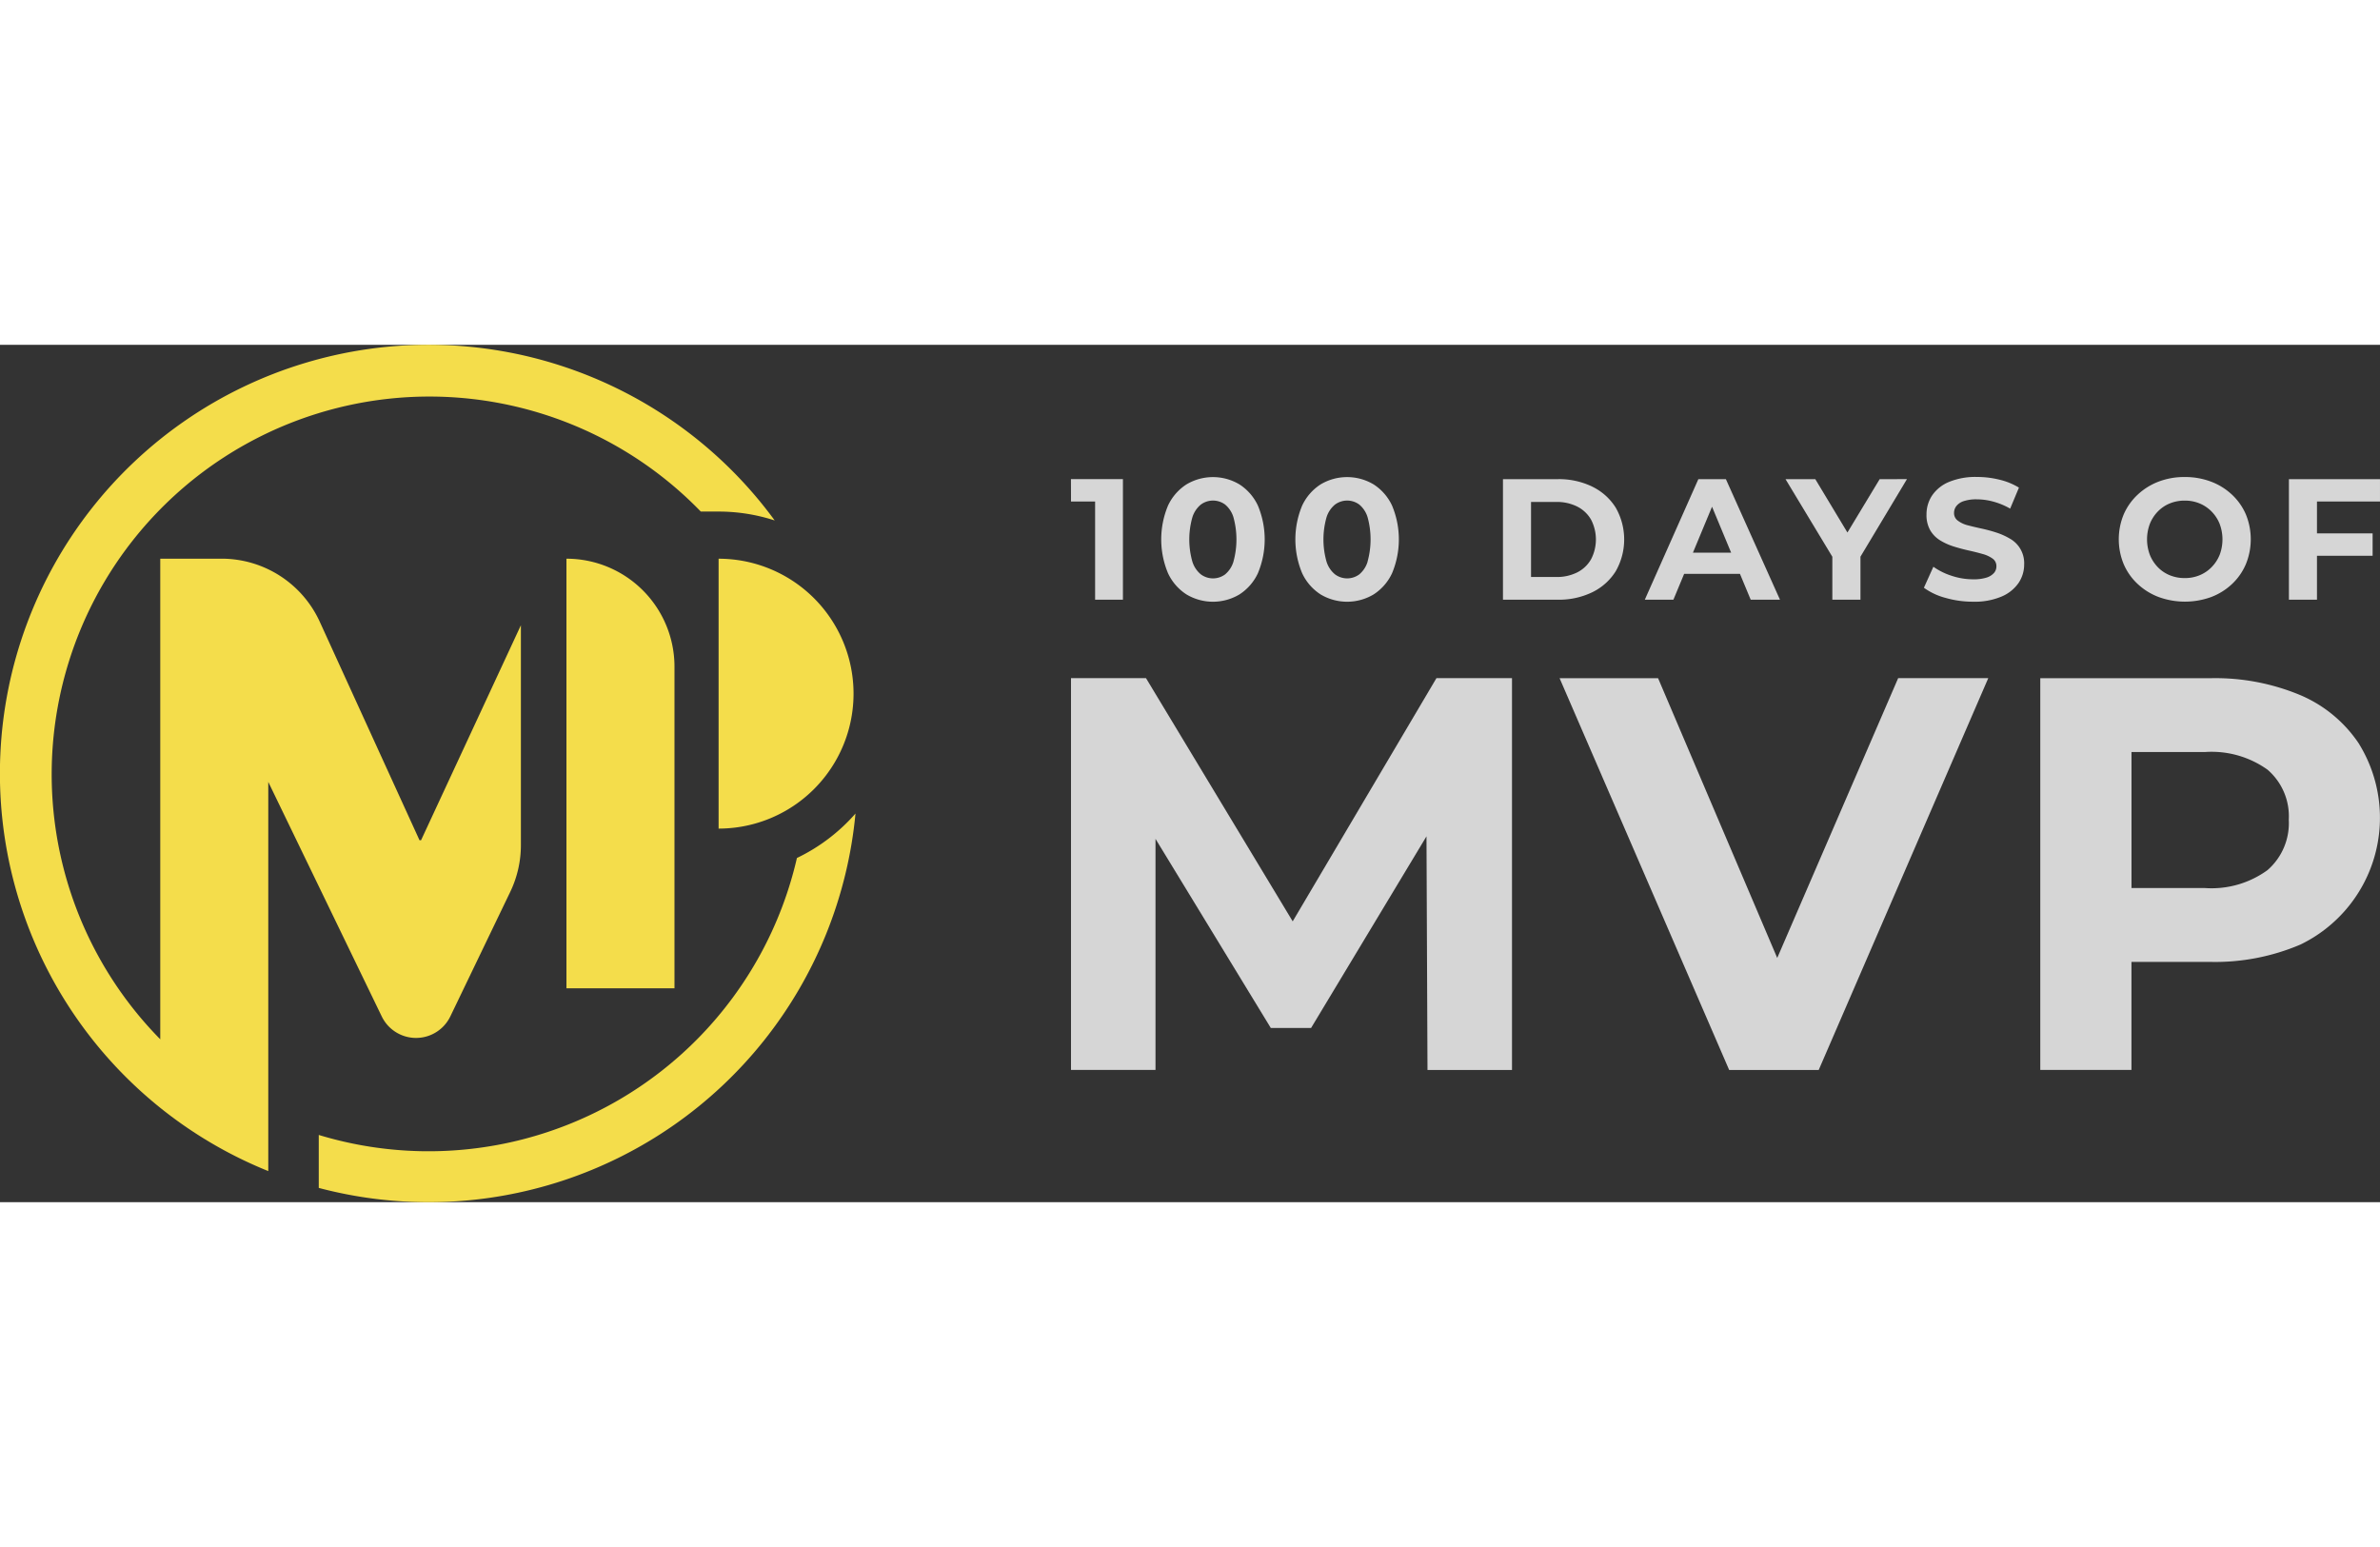 <svg xmlns="http://www.w3.org/2000/svg" width="80" height="52" viewBox="0 0 154 55.476">
  <rect x="0" y="0" width="154" height="55.476" fill="#333333" stroke="none"/>
  <g id="Group_4" data-name="Group 4" transform="translate(97.023 487.25)">
    <g id="Group_1" data-name="Group 1" transform="translate(-97.023 -487.25)">
      <path id="Path_1" data-name="Path 1" d="M302.17,250.1a8.731,8.731,0,1,0,0-17.463Z" transform="translate(-255.672 -218.797)" fill="#f4dd4b"/>
      <path id="Path_2" data-name="Path 2" d="M109.83,200.967a6.99,6.99,0,0,0,.691-3.03V183.709l-6.46,13.912h-.1l-6.452-14.132a6.989,6.989,0,0,0-6.358-4.087H87.186v31.1h0a24.441,24.441,0,1,1,34.976-34.148h1.151a11.74,11.74,0,0,1,3.63.575,27.74,27.74,0,1,0-32.768,42.1v-3.594h0V193.847l7.343,15.176a2.464,2.464,0,0,0,4.438-.005Z" transform="translate(-76.816 -165.565)" fill="#f4dd4b"/>
      <path id="Path_3" data-name="Path 3" d="M254.46,232.633v27.8h6.99v-20.81a6.99,6.99,0,0,0-6.989-6.989Z" transform="translate(-217.807 -218.795)" fill="#f4dd4b"/>
      <path id="Path_4" data-name="Path 4" d="M207.721,315.428a24.455,24.455,0,0,1-30.94,17.921v3.427a27.749,27.749,0,0,0,34.729-24.224A11.846,11.846,0,0,1,207.721,315.428Z" transform="translate(-156.155 -282.223)" fill="#f4dd4b"/>
    </g>
    <g id="Group_2" data-name="Group 2" transform="translate(-27.723 -478.694)" opacity="0.8">
      <path id="Path_5" data-name="Path 5" d="M412.682,209.14h1.56v6.35h1.8v-7.8h-3.364Z" transform="translate(-412.682 -207.556)" fill="#fff"/>
      <path id="Path_6" data-name="Path 6" d="M446.038,207.518a3.346,3.346,0,0,0-3.431,0,3.275,3.275,0,0,0-1.192,1.37,5.666,5.666,0,0,0,0,4.378,3.275,3.275,0,0,0,1.192,1.37,3.346,3.346,0,0,0,3.431,0,3.275,3.275,0,0,0,1.192-1.37,5.662,5.662,0,0,0,0-4.378A3.275,3.275,0,0,0,446.038,207.518Zm-.39,5a1.716,1.716,0,0,1-.535.819,1.317,1.317,0,0,1-1.576,0,1.727,1.727,0,0,1-.546-.819,5.254,5.254,0,0,1,0-2.874,1.729,1.729,0,0,1,.546-.819,1.317,1.317,0,0,1,1.576,0,1.718,1.718,0,0,1,.535.818A5.4,5.4,0,0,1,445.648,212.515Z" transform="translate(-435.137 -207.042)" fill="#fff"/>
      <path id="Path_7" data-name="Path 7" d="M488.1,207.518a3.347,3.347,0,0,0-3.432,0,3.278,3.278,0,0,0-1.192,1.37,5.666,5.666,0,0,0,0,4.378,3.278,3.278,0,0,0,1.192,1.37,3.346,3.346,0,0,0,3.432,0,3.276,3.276,0,0,0,1.192-1.37,5.664,5.664,0,0,0,0-4.378A3.276,3.276,0,0,0,488.1,207.518Zm-.39,5a1.717,1.717,0,0,1-.535.819,1.317,1.317,0,0,1-1.576,0,1.724,1.724,0,0,1-.546-.819,5.249,5.249,0,0,1,0-2.874,1.726,1.726,0,0,1,.546-.819,1.317,1.317,0,0,1,1.576,0,1.718,1.718,0,0,1,.535.819A5.4,5.4,0,0,1,487.707,212.515Z" transform="translate(-468.518 -207.042)" fill="#fff"/>
      <path id="Path_8" data-name="Path 8" d="M553.929,208.173a4.942,4.942,0,0,0-2.239-.485h-3.543v7.8h3.543a4.942,4.942,0,0,0,2.239-.484,3.685,3.685,0,0,0,1.515-1.359,4.144,4.144,0,0,0,0-4.111,3.687,3.687,0,0,0-1.515-1.359Zm-.083,4.7a2.131,2.131,0,0,1-.891.846,2.924,2.924,0,0,1-1.354.3h-1.638v-4.856H551.6a2.926,2.926,0,0,1,1.354.3,2.146,2.146,0,0,1,.891.841A2.778,2.778,0,0,1,553.846,212.874Z" transform="translate(-520.196 -207.552)" fill="#fff"/>
      <path id="Path_9" data-name="Path 9" d="M596.1,207.692l-3.465,7.8h1.85l.695-1.671h3.612l.695,1.671h1.894l-3.5-7.8Zm-.351,4.757,1.236-2.973,1.236,2.973Z" transform="translate(-555.506 -207.556)" fill="#fff"/>
      <path id="Path_10" data-name="Path 10" d="M642.843,207.692l-2.087,3.453-2.079-3.453h-1.927l3.03,5.021v2.777H641.6v-2.782l3.008-5.017Z" transform="translate(-590.517 -207.556)" fill="#fff"/>
      <path id="Path_11" data-name="Path 11" d="M685.744,211.029a4.324,4.324,0,0,0-.88-.4,9.812,9.812,0,0,0-.97-.262q-.49-.106-.891-.212a1.8,1.8,0,0,1-.646-.3.6.6,0,0,1-.245-.5.725.725,0,0,1,.15-.445.993.993,0,0,1,.473-.318,2.585,2.585,0,0,1,.858-.117,4.091,4.091,0,0,1,1.069.15,4.545,4.545,0,0,1,1.081.451l.568-1.359a4.3,4.3,0,0,0-1.253-.512,6.016,6.016,0,0,0-1.454-.178,4.475,4.475,0,0,0-1.833.328,2.442,2.442,0,0,0-1.085.88,2.2,2.2,0,0,0-.356,1.22,1.984,1.984,0,0,0,.239,1.019,1.887,1.887,0,0,0,.646.657,3.892,3.892,0,0,0,.891.4q.485.15.964.256t.886.223a2.01,2.01,0,0,1,.652.3.588.588,0,0,1,.245.5.643.643,0,0,1-.156.429,1.073,1.073,0,0,1-.485.3,2.755,2.755,0,0,1-.863.111,4.408,4.408,0,0,1-1.393-.228,4.27,4.27,0,0,1-1.181-.585l-.613,1.359a4.185,4.185,0,0,0,1.387.652,6.411,6.411,0,0,0,1.8.251,4.448,4.448,0,0,0,1.838-.334,2.523,2.523,0,0,0,1.1-.88,2.13,2.13,0,0,0,.362-1.2,1.815,1.815,0,0,0-.9-1.654Z" transform="translate(-624.974 -207.033)" fill="#fff"/>
      <path id="Path_12" data-name="Path 12" d="M748.6,208.18a4.072,4.072,0,0,0-1.354-.841,4.733,4.733,0,0,0-1.7-.3,4.656,4.656,0,0,0-1.7.3,4.133,4.133,0,0,0-1.353.846,3.842,3.842,0,0,0-.9,1.276,4.226,4.226,0,0,0,0,3.214,3.824,3.824,0,0,0,.9,1.281,4.118,4.118,0,0,0,1.359.846,4.978,4.978,0,0,0,3.392.006,4.064,4.064,0,0,0,1.354-.841,3.814,3.814,0,0,0,.9-1.287,4.254,4.254,0,0,0,0-3.225A3.825,3.825,0,0,0,748.6,208.18Zm-.8,3.9a2.417,2.417,0,0,1-.518.791,2.338,2.338,0,0,1-.774.523,2.478,2.478,0,0,1-.964.184,2.518,2.518,0,0,1-.97-.184,2.266,2.266,0,0,1-.774-.523,2.461,2.461,0,0,1-.512-.791,2.857,2.857,0,0,1,0-2.016,2.461,2.461,0,0,1,.512-.791,2.269,2.269,0,0,1,.774-.524,2.518,2.518,0,0,1,.97-.184,2.477,2.477,0,0,1,.964.184,2.34,2.34,0,0,1,.774.524,2.416,2.416,0,0,1,.518.791A2.859,2.859,0,0,1,747.8,212.085Z" transform="translate(-673.478 -207.041)" fill="#fff"/>
      <path id="Path_13" data-name="Path 13" d="M800.516,209.14v-1.448h-5.893v7.8h1.816v-2.841h3.6V211.2h-3.6V209.14Z" transform="translate(-715.817 -207.556)" fill="#fff"/>
      <path id="Path_14" data-name="Path 14" d="M427.027,285.838,417.534,270.1h-4.852V295.45h5.468V280.5l7.46,12.236h2.607l7.467-12.4.065,15.119h5.468V270.1h-4.888Z" transform="translate(-412.682 -257.089)" fill="#fff"/>
      <path id="Path_15" data-name="Path 15" d="M579.991,288.206l-7.709-18.1h-6.373l10.972,25.348h5.794L593.647,270.1h-5.83Z" transform="translate(-534.294 -257.089)" fill="#fff"/>
      <path id="Path_16" data-name="Path 16" d="M737.294,274.375a8.594,8.594,0,0,0-3.8-3.169,14.257,14.257,0,0,0-5.866-1.1H716.653V295.45h5.9v-6.989h5.07a14.057,14.057,0,0,0,5.866-1.123,9.113,9.113,0,0,0,3.8-12.964Zm-5.939,8.148a6.152,6.152,0,0,1-4.056,1.159h-4.744v-8.8H727.3a6.225,6.225,0,0,1,4.056,1.141,3.972,3.972,0,0,1,1.376,3.241A4.026,4.026,0,0,1,731.355,282.523Z" transform="translate(-653.935 -257.089)" fill="#fff"/>
    </g>
  </g>
</svg>
